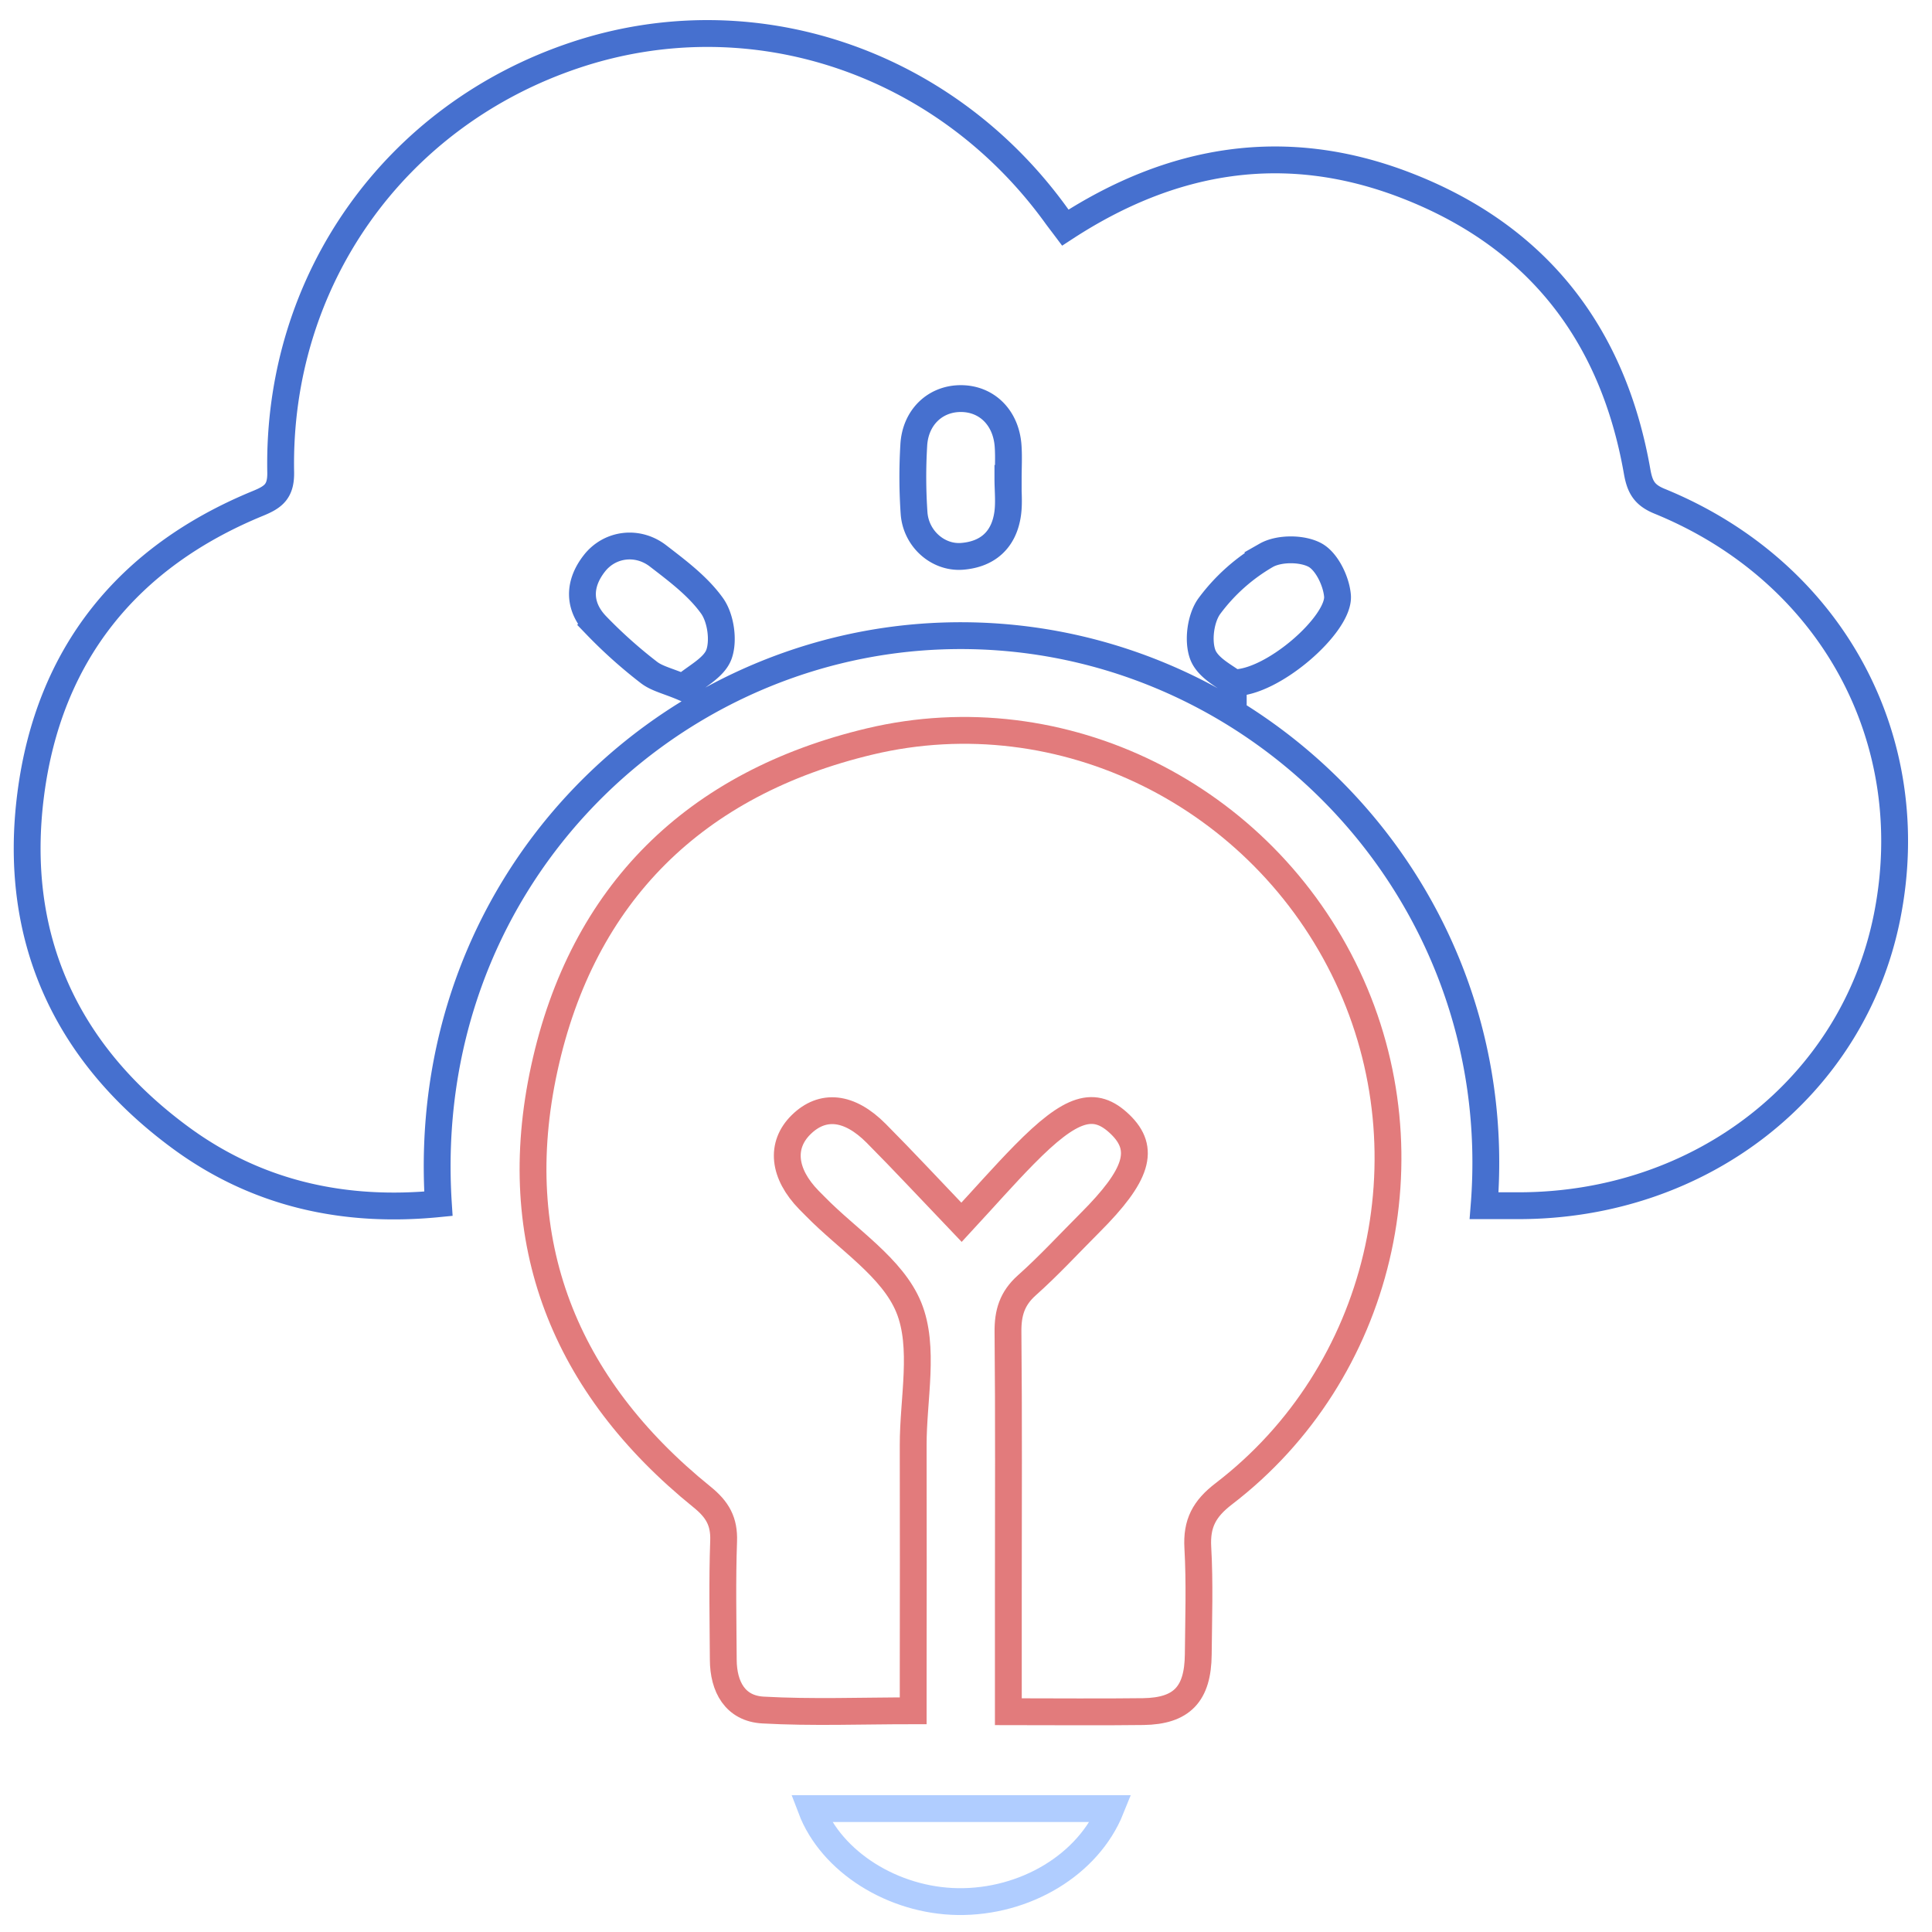 <svg xmlns="http://www.w3.org/2000/svg" id="Layer_1" data-name="Layer 1" viewBox="0 0 1080 1080"><defs><style>.cls-1,.cls-2,.cls-3{fill:none;stroke-miterlimit:10;stroke-width:15px;}.cls-1{stroke:#4670cf;}.cls-2{stroke:#e27b7c;}.cls-3{stroke:#b0cdff;}</style></defs><path class="cls-1" d="M595.53,127.22C655.7,88,718.66,78,784.85,103.21c73.82,28.14,116.72,82.84,130.31,160.35,1.52,8.63,4,13.16,12.59,16.66,96,39.21,147.07,133.21,127.06,232.57C1035.7,607.63,951.17,673.88,849.14,674H829.62c14.2-178.27-130.67-324.61-303-318.48C369.5,361.1,233.56,495,245.06,672.9c-52.54,5.19-101.22-5.45-143.9-36.75-64.74-47.5-94.2-112.57-84-192,10-78,53.87-132.72,127.05-162.76,8.7-3.57,12.9-6.71,12.7-17.45-2-107.26,63.84-199.8,165.25-233.36,97.92-32.41,205,3.14,267.56,88.88C591.3,121.69,593,123.85,595.53,127.22ZM563.42,267.46h.18c0-6.06.36-12.15-.07-18.19-1.11-15.74-11.83-26.37-26.26-26.46S511.6,233.28,510.8,249a295.74,295.74,0,0,0,.18,38c1.11,14.24,13.38,25,26.78,24,14.36-1.11,23.43-9.25,25.51-23.69C564.2,280.8,563.42,274.08,563.42,267.46ZM381.91,384.28c6.84-5.93,17.23-10.84,20-18.52s1-20.3-3.88-27.11c-7.82-10.93-19.32-19.52-30.19-27.9-11.5-8.86-27-6.76-35.54,4.12-9,11.48-9.17,23.85.85,34.52a268.29,268.29,0,0,0,29.5,26.43C367.17,379.36,373.42,380.66,381.91,384.28Zm307.49-2.61c21.87.4,59.58-32.83,58.27-48.61-.68-8.18-6-19.21-12.57-22.78-7.21-3.91-20.11-3.92-27.25.14a104.8,104.8,0,0,0-31.78,28.35c-4.91,6.69-6.6,19.36-3.73,27.11S685.58,378.4,689.4,381.67Z"></path><path class="cls-2" d="M563.67,956.85v-68c0-48.09.27-96.18-.2-144.26-.11-10.67,2.29-18.73,10.52-26.07,12.35-11,23.61-23.27,35.34-35,26.65-26.66,31.1-41.24,16.82-55s-27.3-9.78-53.65,17c-11.19,11.38-21.73,23.41-35,37.76-17.33-18.12-32.26-34.2-47.71-49.75-15.09-15.18-30-16.6-42-4.79-11.63,11.48-10,27.29,4.41,42.08,1.16,1.19,2.35,2.34,3.51,3.53,18.09,18.55,43.18,34.23,52.29,56.46s2.43,51.12,2.48,77.08q.12,65.49,0,131v17.45c-29.05,0-56.57,1.11-83.95-.42-15.58-.87-22.13-13-22.21-28.08-.12-22.1-.6-44.23.19-66.31.4-11-3.37-17.66-12.06-24.69-76.9-62.16-109.23-142.73-88.2-239.5,21.3-98,84.41-159.63,182-182.87C594,388.84,705.54,444.78,753.2,545.8,800.59,646.28,772,767.66,684.16,835c-11,8.42-15.34,16.62-14.57,30.11,1.13,19.83.43,39.78.25,59.68-.2,22.22-9.14,31.68-30.76,32C614.78,957.1,590.47,956.85,563.67,956.85Z"></path><path class="cls-3" d="M621,1011c-12.63,31.44-48,52.54-85.64,52-36.1-.55-70.6-22.1-81.95-52Z"></path></svg>